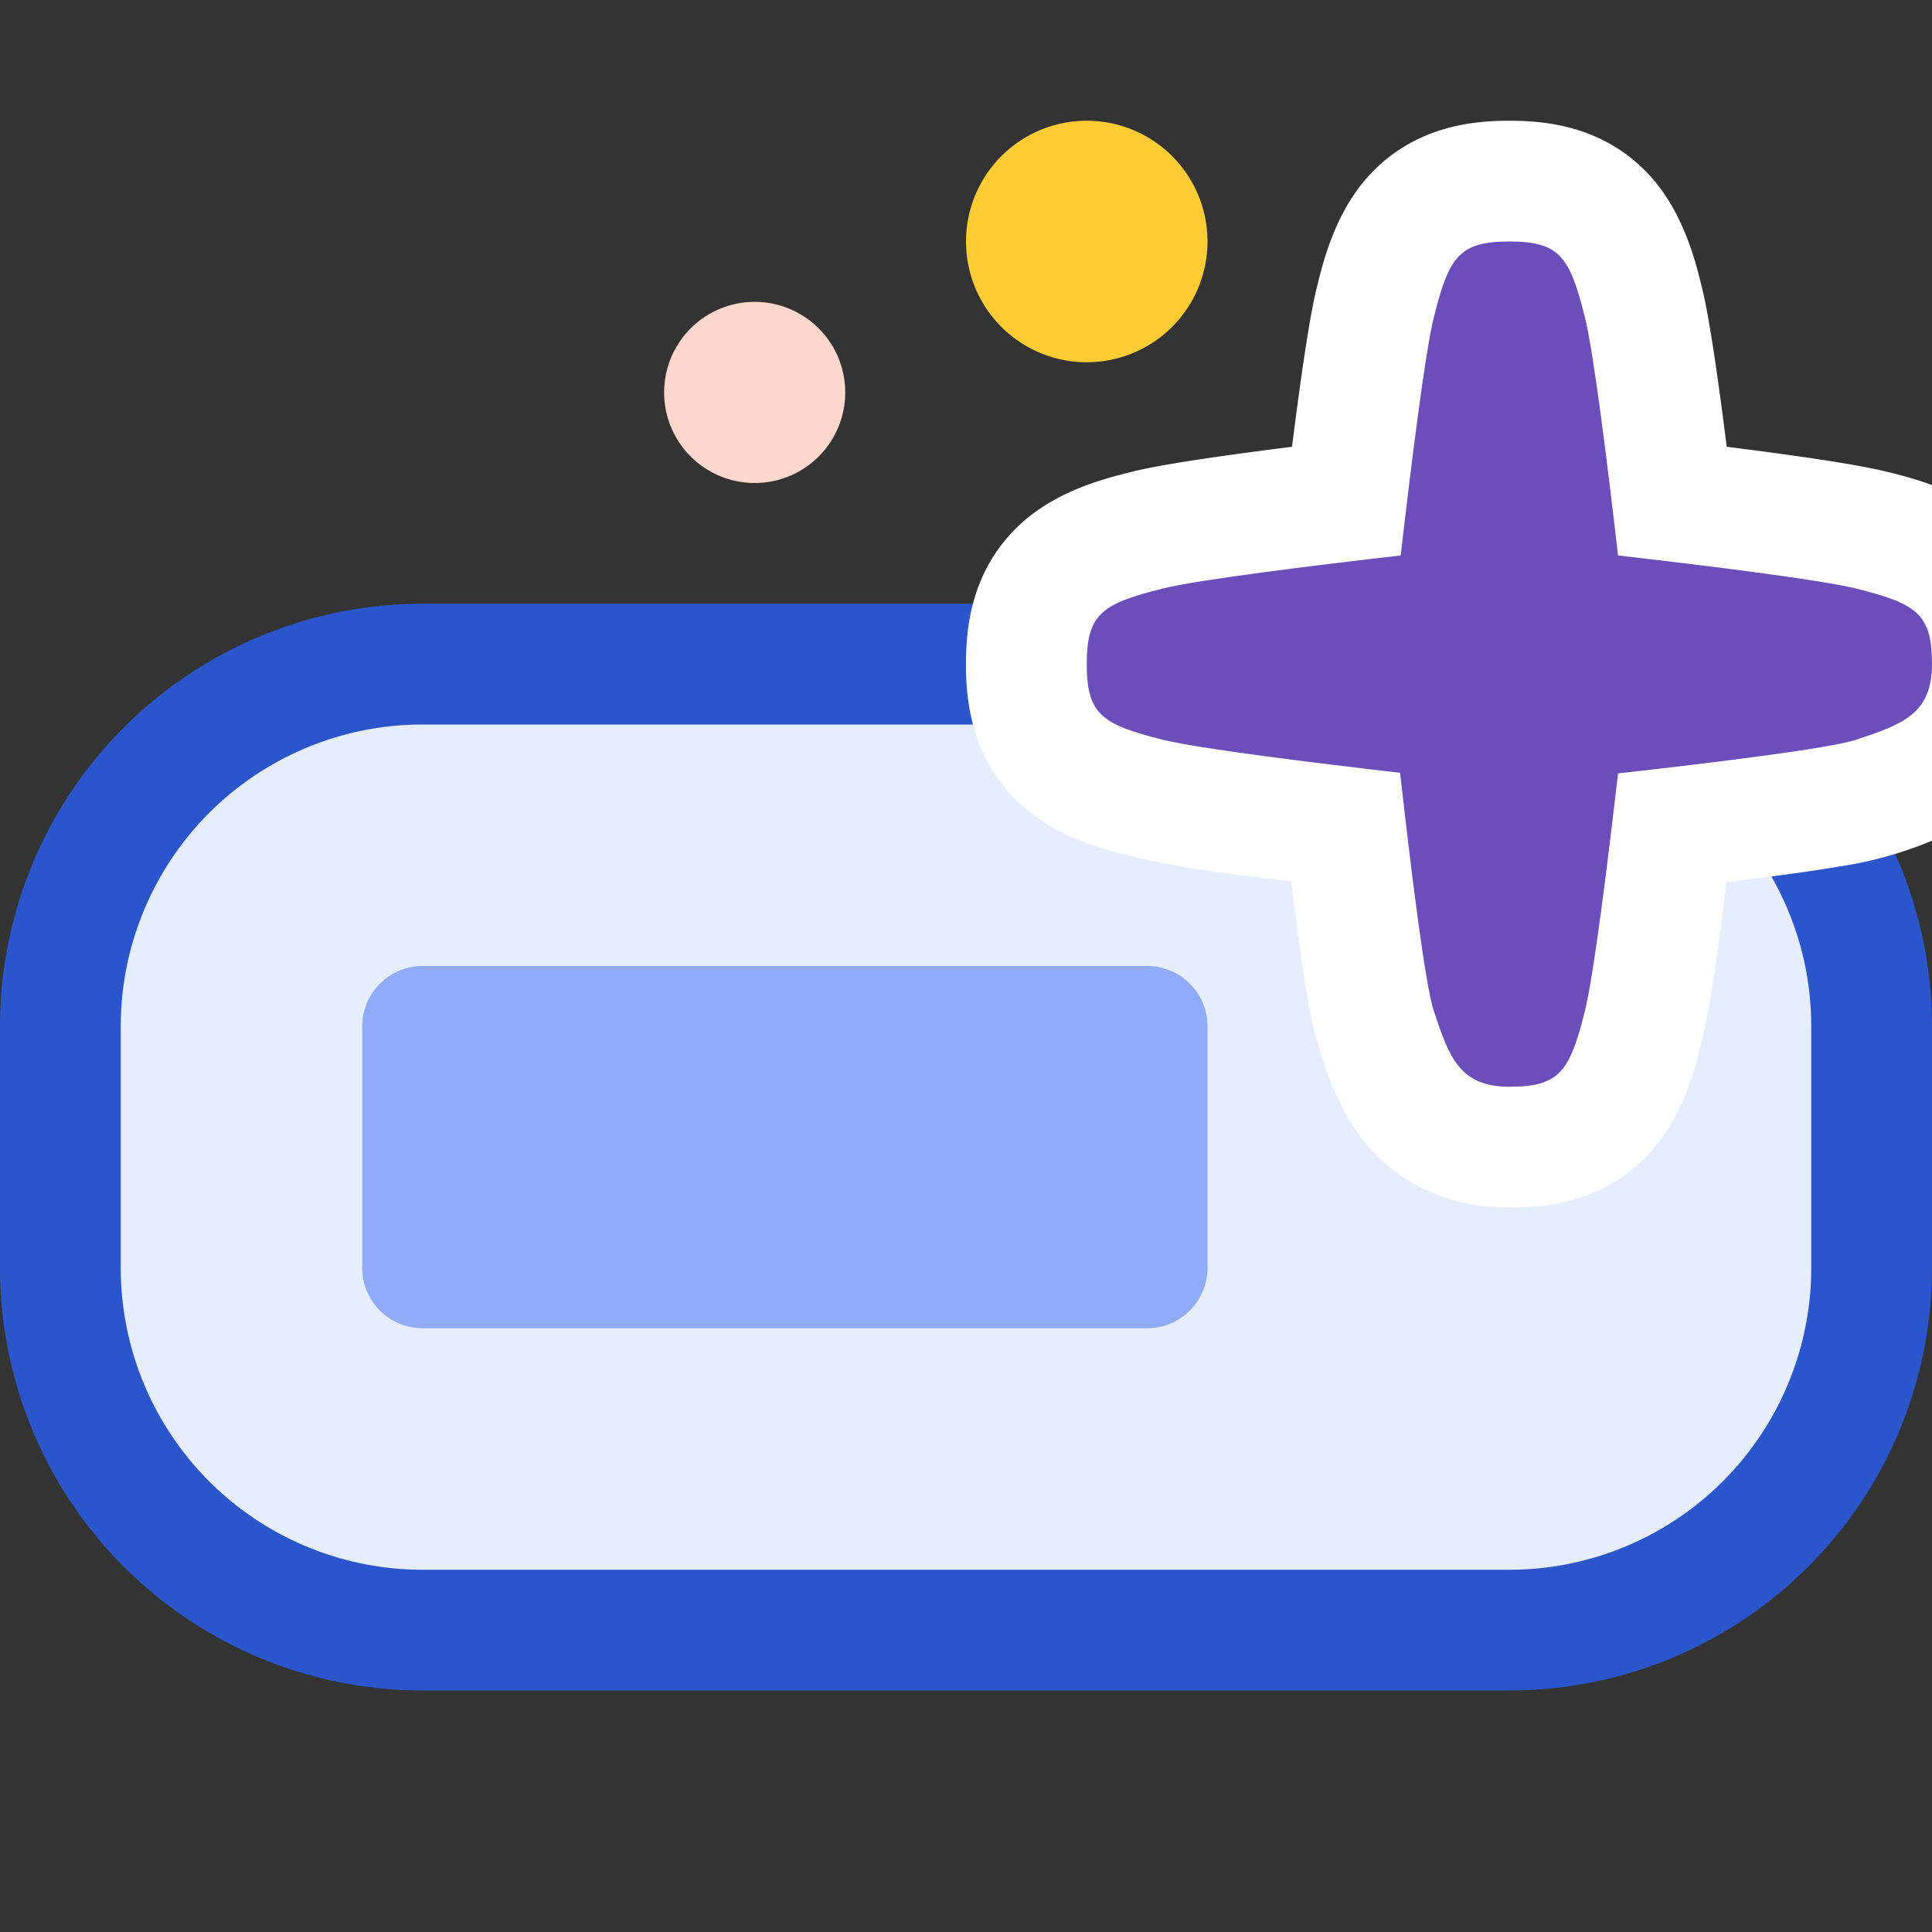 <svg fill="none" viewBox="0 0 16 16" xmlns="http://www.w3.org/2000/svg">
  <rect x="0" y="0" width="16" height="16" fill="#333333" stroke="none"/>
  <g clip-path="url(#Autofill-Color-16_svg__a)">
    <path fill="#E6EDFF" d="M.5 8.5a3 3 0 0 1 3-3h9a3 3 0 0 1 3 3v2a3 3 0 0 1-3 3h-9a3 3 0 0 1-3-3v-2Z"/>
    <path fill="#2B55CA" fill-rule="evenodd" d="M0 8.5A3.5 3.5 0 0 1 3.5 5h9A3.5 3.5 0 0 1 16 8.5v2a3.5 3.5 0 0 1-3.5 3.5h-9A3.5 3.5 0 0 1 0 10.5v-2ZM3.5 6A2.5 2.5 0 0 0 1 8.5v2A2.5 2.5 0 0 0 3.5 13h9a2.5 2.5 0 0 0 2.5-2.5v-2A2.5 2.5 0 0 0 12.5 6h-9Z" clip-rule="evenodd"/>
    <path fill="#8FABF9" d="M3 8.5a.5.5 0 0 1 .5-.5h6a.5.5 0 0 1 .5.5v2a.5.5 0 0 1-.5.5h-6a.5.5 0 0 1-.5-.5v-2Z"/>
    <path fill="#fff" fill-rule="evenodd" d="M11.353 1.437C11.74 1.03 12.23 1 12.5 1s.761.03 1.147.437c.289.305.39.714.443.924l.005.021c.062.249.138.785.205 1.318.533.067 1.07.143 1.317.205l.022.005c.21.052.619.154.924.443.407.386.437.877.437 1.147 0 .449-.156.884-.541 1.197-.26.21-.583.316-.734.366l-.034.01a3.21 3.21 0 0 1-.446.101c-.153.026-.334.053-.525.078a37.15 37.15 0 0 1-.421.054c-.067.532-.142 1.064-.204 1.312l-.005.02c-.052.211-.154.62-.443.925-.386.407-.877.437-1.147.437-.449 0-.884-.156-1.197-.541-.21-.26-.316-.583-.366-.734l-.01-.034a3.228 3.228 0 0 1-.101-.446 16.146 16.146 0 0 1-.079-.525 40.25 40.25 0 0 1-.053-.421c-.444-.056-.898-.101-1.333-.21-.21-.051-.619-.153-.924-.442C8.03 6.26 8 5.77 8 5.5s.03-.761.437-1.147c.316-.299.743-.397.945-.448.249-.062.785-.138 1.318-.205.067-.533.143-1.07.205-1.318l.005-.02c.052-.211.154-.62.443-.925Z" clip-rule="evenodd"/>
    <path fill="#6B4EBA" fill-rule="evenodd" d="M13.125 2.625C13 2.125 12.915 2 12.5 2c-.414 0-.5.125-.625.625-.074.296-.191 1.247-.275 1.975-.728.084-1.68.201-1.975.275C9.125 5 9 5.085 9 5.5c0 .414.125.5.625.625.295.074 1.243.191 1.97.275.085.756.205 1.75.28 1.975.125.375.21.625.625.625.414 0 .5-.125.625-.625.074-.295.191-1.243.275-1.97.756-.085 1.75-.205 1.975-.28C15.75 6 16 5.915 16 5.5c0-.414-.125-.5-.625-.625-.296-.074-1.247-.191-1.975-.275-.084-.728-.201-1.68-.275-1.975Z" clip-rule="evenodd"/>
    <path fill="#FC3" d="M10 2a1 1 0 1 1-2 0 1 1 0 0 1 2 0Z"/>
    <path fill="#FFD7CC" d="M7 3.25a.75.75 0 1 1-1.5 0 .75.75 0 0 1 1.5 0Z"/>
  </g>
  <defs>
    <clipPath id="Autofill-Color-16_svg__a">
      <path fill="#fff" d="M0 0h16v16H0z"/>
    </clipPath>
  </defs>
</svg>
